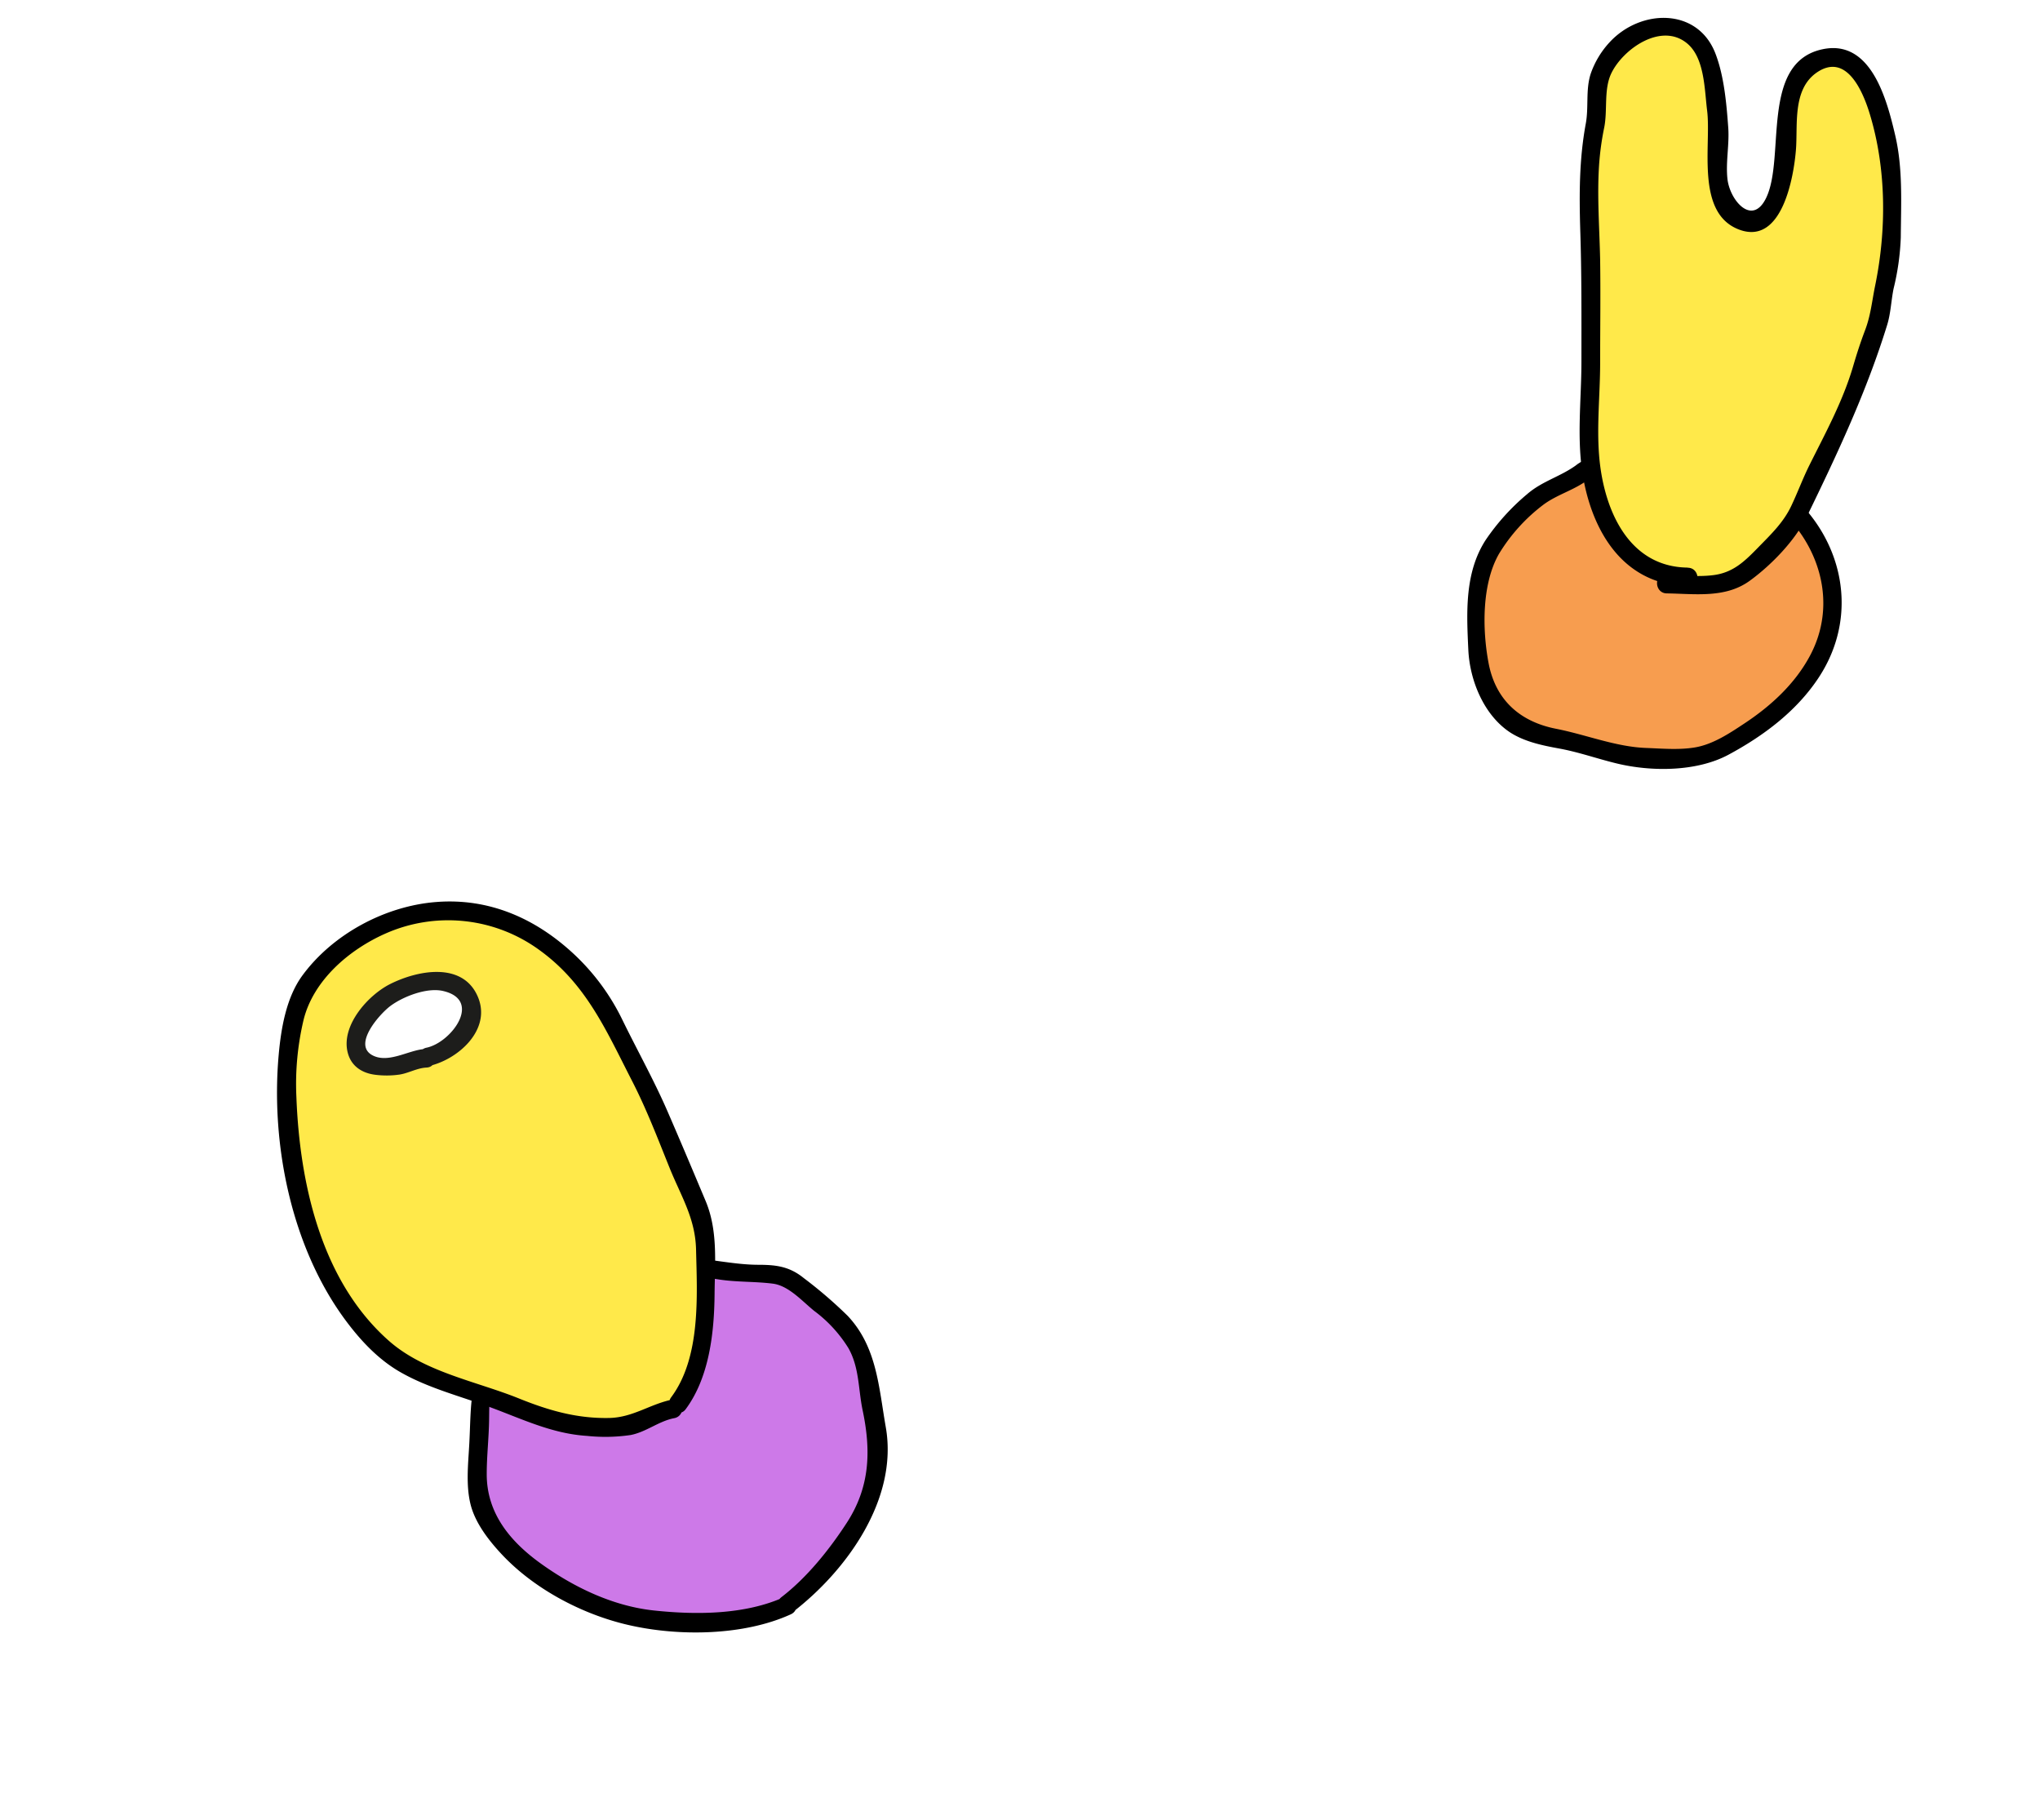 <svg xmlns="http://www.w3.org/2000/svg" viewBox="0 0 440.5 393"><defs><style>.cls-1{isolation:isolate;}.cls-2{fill:#fff;}.cls-3{mix-blend-mode:multiply;}.cls-4{fill:#f79d4f;}.cls-5{fill:#ffe94a;}.cls-6{fill:#cd79e8;}.cls-7{fill:#1d1d1b;}</style></defs><title>cosout</title><g class="cls-1"><g id="Layer_2" data-name="Layer 2"><g id="Layer_1-2" data-name="Layer 1"><rect class="cls-2" width="440.5" height="393"/><g class="cls-3"><path class="cls-4" d="M341.78,101.89a19.42,19.42,0,0,1-6.61,3.62c-1.3.39-2.42,1.18-4.25,2.83a60.84,60.84,0,0,0-7.33,7.78c-5.78,7.34-4.74,15.71-4.48,24.87a22.75,22.75,0,0,0,6.83,14.51c3.64,3.24,9.93,3.81,14.36,4.7,5.3,1.07,8.93,3.37,14.55,3.31,5.24-.06,11.06.94,15.88-1.52,10.21-5.23,19.77-12.67,23.77-23.69,3.34-9.21.6-19.2-5.58-26.4-6.33-7.38-14.86-11.73-24.69-11.68C359.91,100.24,346.35,98.19,341.78,101.89Z"/><path d="M340.6,100.24c-3.46,2.62-7.55,3.57-10.85,6.45a47.94,47.94,0,0,0-8.94,9.88c-4.59,7.09-4.13,15.7-3.75,23.78.32,6.58,3.37,14.09,9.08,17.81,3.13,2,6.92,2.78,10.53,3.44,4.28.78,8.29,2.23,12.5,3.24,7.47,1.8,17.21,1.78,24.06-1.9,7.57-4.07,14.7-9.4,19.48-16.65,9.51-14.44,4.73-32.26-9.12-42-7.19-5-14.69-5.75-23.16-6.29-6.29-.4-14.32-1.59-19.83,2.23-2.14,1.48.2,4.78,2.35,3.3,4.17-2.89,10.92-1.91,15.69-1.61,5.54.34,11.15.21,16.39,2.3,14.64,5.82,23.6,22.74,15.8,37.35-3.25,6.08-8.44,10.84-14.13,14.6-3.24,2.15-6.81,4.53-10.7,5.19-3.42.58-7.07.25-10.51.12-6.58-.23-13-2.87-19.48-4.14-7.81-1.53-13.09-6.22-14.59-14.23-1.35-7.19-1.47-17,2.24-23.51a38.09,38.09,0,0,1,9.69-10.7c3-2.19,6.59-3.09,9.6-5.37C345,102,342.69,98.65,340.6,100.24Z"/></g><g class="cls-3"><path class="cls-5" d="M364.59,124.55c-13.36.29-19-11.12-20.95-22.89-1.07-6.63-.14-14.19-.14-20.91V59.57c0-11-1.56-23.59,1.26-34,.71-2.59-.3-5.21.24-7.75A18.18,18.18,0,0,1,348.7,11c3.24-4,11.19-6.8,15.95-3.81,5.39,3.38,5.38,13.59,6.29,19.12s-1.38,11.94,1.2,17.12c4,8,10.74,4.6,12-2.83.39-2.33.92-4.42,1.4-6.79.69-3.38-.32-6.8.47-10.19,1.16-5,3.73-11,9.41-11,7.7,0,9.64,9.54,11.37,15.51,1.83,6.34,1.61,12.1,1.61,18.68,0,2.11,0,4.23,0,6.34,0,3.82-1.06,6.25-1.71,9.78-.71,3.93-.31,5.46-2.14,9.29-1.74,3.63-2.41,8-3.85,11.84-2.76,7.33-6.56,13.68-9.82,20.73-2.09,4.53-2.65,7.75-6.41,11.4-2.58,2.5-5,5.5-7.84,7.7-4.66,3.62-11.28,2.36-16.9,2.36"/><path d="M364.43,122.54c-13.13-.15-18.3-13.1-19.15-24.43-.49-6.45.22-13,.24-19.45,0-7.52.11-15.06,0-22.59-.14-6.75-.67-13.52-.24-20.27a60.43,60.43,0,0,1,1.12-8.27c.76-3.82-.14-8.25,1.55-11.74,2.53-5.21,10.72-11,16.29-6.47,3.87,3.13,3.81,10.07,4.38,14.55.94,7.44-2.6,22.22,7,25.73,9.21,3.35,11.7-11.43,12.17-17.17.45-5.33-.83-13,4.43-16.72,6.53-4.57,10.11,4.23,11.53,8.92,3.6,11.85,3.62,25,1.16,37-.69,3.34-.95,6.41-2.17,9.63-1,2.63-1.82,5.17-2.61,7.87-2.24,7.6-6,14.42-9.52,21.5-1.39,2.83-2.48,5.78-3.83,8.62-1.7,3.58-4.39,6.13-7.12,8.93-2.93,3-5.42,5.48-9.79,6-3.39.41-6.87,0-10.27-.07-2.61,0-2.26,4,.33,4,6.09.09,12.65,1.09,17.9-2.73,4.65-3.38,9.82-8.7,12.33-13.87,6.57-13.5,12.94-27.06,17.36-41.43.77-2.53.84-5.21,1.37-7.79a54.38,54.38,0,0,0,1.55-11.05c.05-7.3.48-14.81-1.2-22-1.78-7.6-5.17-20.87-15.73-18.6-13.51,2.9-7.93,23.34-12.14,32.08-3,6.23-7.85.53-8.36-4.08-.4-3.7.44-7.42.17-11.12-.38-5.19-.89-11.08-2.76-15.95-3.84-10-16.2-9.68-22.86-2.44a19.22,19.22,0,0,0-4.08,6.8c-1.12,3.45-.4,7.2-1.06,10.76C341,34.35,341,41.86,341.22,49.52c.32,9.5.26,19,.26,28.5,0,8.56-1.15,17.29.5,25.76,2.37,12.2,9.36,22.64,22.77,22.79,2.61,0,2.27-4-.32-4Z"/></g><g class="cls-3"><path class="cls-6" d="M170.12,346.65c-7.9,4-17,3.38-26.05,3.24-10.84-.17-21.89-5.59-30.36-12.07-3.67-2.81-9.38-9.27-10.22-13.88-1-5.48.14-12.28.11-17.89,0-6.32.13-9.85,4.8-14.56s11.5-10.28,17.47-13.1c3.37-1.58,6.73-1.08,10.1-2.47,2.84-1.16,3.82-2.16,6.93-2.31a61.85,61.85,0,0,1,16.26,1.29c2.81.61,5.31-.06,8.07.25,3.5.39,4.35,1.94,6.9,4,5.7,4.51,10.35,7.88,12.69,15.18,1,3,.57,5.2,1.1,8.23s1.58,5.54,1.71,8.84c.24,6.05-.56,9.16-2.84,14.52s-12,17-16.89,20.62"/><path d="M169.43,344.75c-8.49,3.88-19.07,3.92-28.25,2.94-8.76-.94-17.11-4.93-24.22-10-6.73-4.79-11.89-10.94-11.86-19.48,0-3.86.45-7.7.51-11.55.07-4.08-.14-8.13,2.37-11.61,4.28-6,13.16-13.25,20.27-15.4,3.84-1.17,7.41-1.66,11.18-3.11,4.82-1.85,10.8-1.09,15.8-.31,3.93.6,7.75.41,11.64.9,3.42.43,6.33,3.77,8.91,5.86a29.08,29.08,0,0,1,7.42,8.06c2.39,4.25,2.1,8.8,3.07,13.42,1.85,8.8,1.59,16.6-3.46,24.35-3.78,5.8-8.58,11.78-14.08,16-2.06,1.58.27,4.9,2.35,3.3,11.75-9,22.91-24.49,20.19-40-1.52-8.64-1.91-17.34-8.24-24.05a95.38,95.38,0,0,0-9.47-8.14c-3.05-2.47-5.85-2.86-9.72-2.87-5.51,0-10.92-1.43-16.46-1.55a28.19,28.19,0,0,0-6.81.36c-3.13.71-5.76,2.42-9,3-9.47,1.83-16.9,7.57-23.73,14.25s-6,13.92-6.53,23c-.23,4.1-.7,8.42.25,12.47s3.84,7.82,6.7,10.89c7,7.52,17.35,13,27.29,15.31,10.85,2.54,25,2.4,35.23-2.28,2.36-1.08,1-4.89-1.38-3.8Z"/></g><g class="cls-3"><path class="cls-5" d="M145.47,304.15c-3.21.29-6.09,3.08-9.42,3.65a51.26,51.26,0,0,1-11.68,0c-6-.56-12.28-3.9-17.9-5.91s-13.83-4.48-19.13-7.48C76.9,288.5,68.4,272,66.7,265.45c-7.8-29.95-4.05-42.36-2.31-48.63S72.54,206,77.65,202.4c8-5.68,20.52-7.28,30-4.27,9.24,2.94,20,12.57,24.18,21.24,2.43,5.09,4.82,9.85,7.45,14.89a155.23,155.23,0,0,1,7.33,17.3c2.17,5.67,5.6,9.76,5.73,16,.13,5.93-.05,11.9,0,17.84,0,2.34-2.63,11.32-3.47,13.25a17.45,17.45,0,0,1-2.29,4.26"/><path d="M145.31,302.13c-4.88.95-8.54,3.87-13.7,4-7,.15-13.08-1.6-19.55-4.21-9.24-3.73-20.32-5.65-28-12.37-14.68-12.88-19.35-34-20.06-52.72a60,60,0,0,1,1.55-16.64c2.11-8.55,9.83-15.18,17.75-18.67a33.4,33.4,0,0,1,33.3,3.68c10.05,7.31,14.35,17.39,19.85,28.1,3.18,6.18,5.59,12.54,8.2,19,2.44,6,5.49,10.75,5.65,17.45.23,10,1.06,23.29-5.37,31.91-1.55,2.08,1.55,4.69,3.12,2.59,5.13-6.89,6.18-16.64,6.25-24.91.06-6.74.75-13.6-1.91-20-2.74-6.52-5.5-13.08-8.32-19.56s-6.42-12.95-9.59-19.42a48.09,48.09,0,0,0-10.42-14.25c-8.3-7.79-18.38-12.28-29.89-11.37-11,.86-22.31,6.91-28.88,15.87-3.49,4.76-4.61,11.45-5.12,17.21-1.7,19.24,2.71,41.17,14.2,56.89,3.3,4.5,7.21,8.74,12.09,11.53,5.94,3.4,12.73,5.13,19.12,7.47,7.08,2.59,13.54,5.81,21.18,6.29a37.57,37.57,0,0,0,9.42-.19c3.39-.66,6.06-3,9.42-3.64,2.54-.49,2.23-4.53-.32-4Z"/></g><path class="cls-2" d="M91.9,228.5c-2.43-.08-2.94.86-5.27,1.41-1.28.31-6.24.46-7.48-.32-6.22-3.9,1.75-13.29,5.74-15.18,4.41-2.09,11.84-4.66,15.56.12,4.4,5.66-2.53,12.85-8.2,13.68"/><path class="cls-7" d="M91.74,226.48c-3.47.17-8,3.29-11.49,1.25-4-2.39,1.75-8.81,4-10.51,2.79-2.1,8-4.1,11.47-3.26,8.52,2,1.7,11.14-3.63,12.23-2.53.52-2.23,4.57.32,4,6.35-1.3,13.79-7.81,10.79-14.95-3.24-7.72-13.09-5.76-19-2.77-4.75,2.41-10.52,8.88-9.15,14.65.7,3,3.06,4.56,6,4.92a19.56,19.56,0,0,0,5.24-.05c2-.32,3.75-1.41,5.83-1.51,2.61-.13,2.27-4.17-.33-4Z"/></g></g></g></svg>
